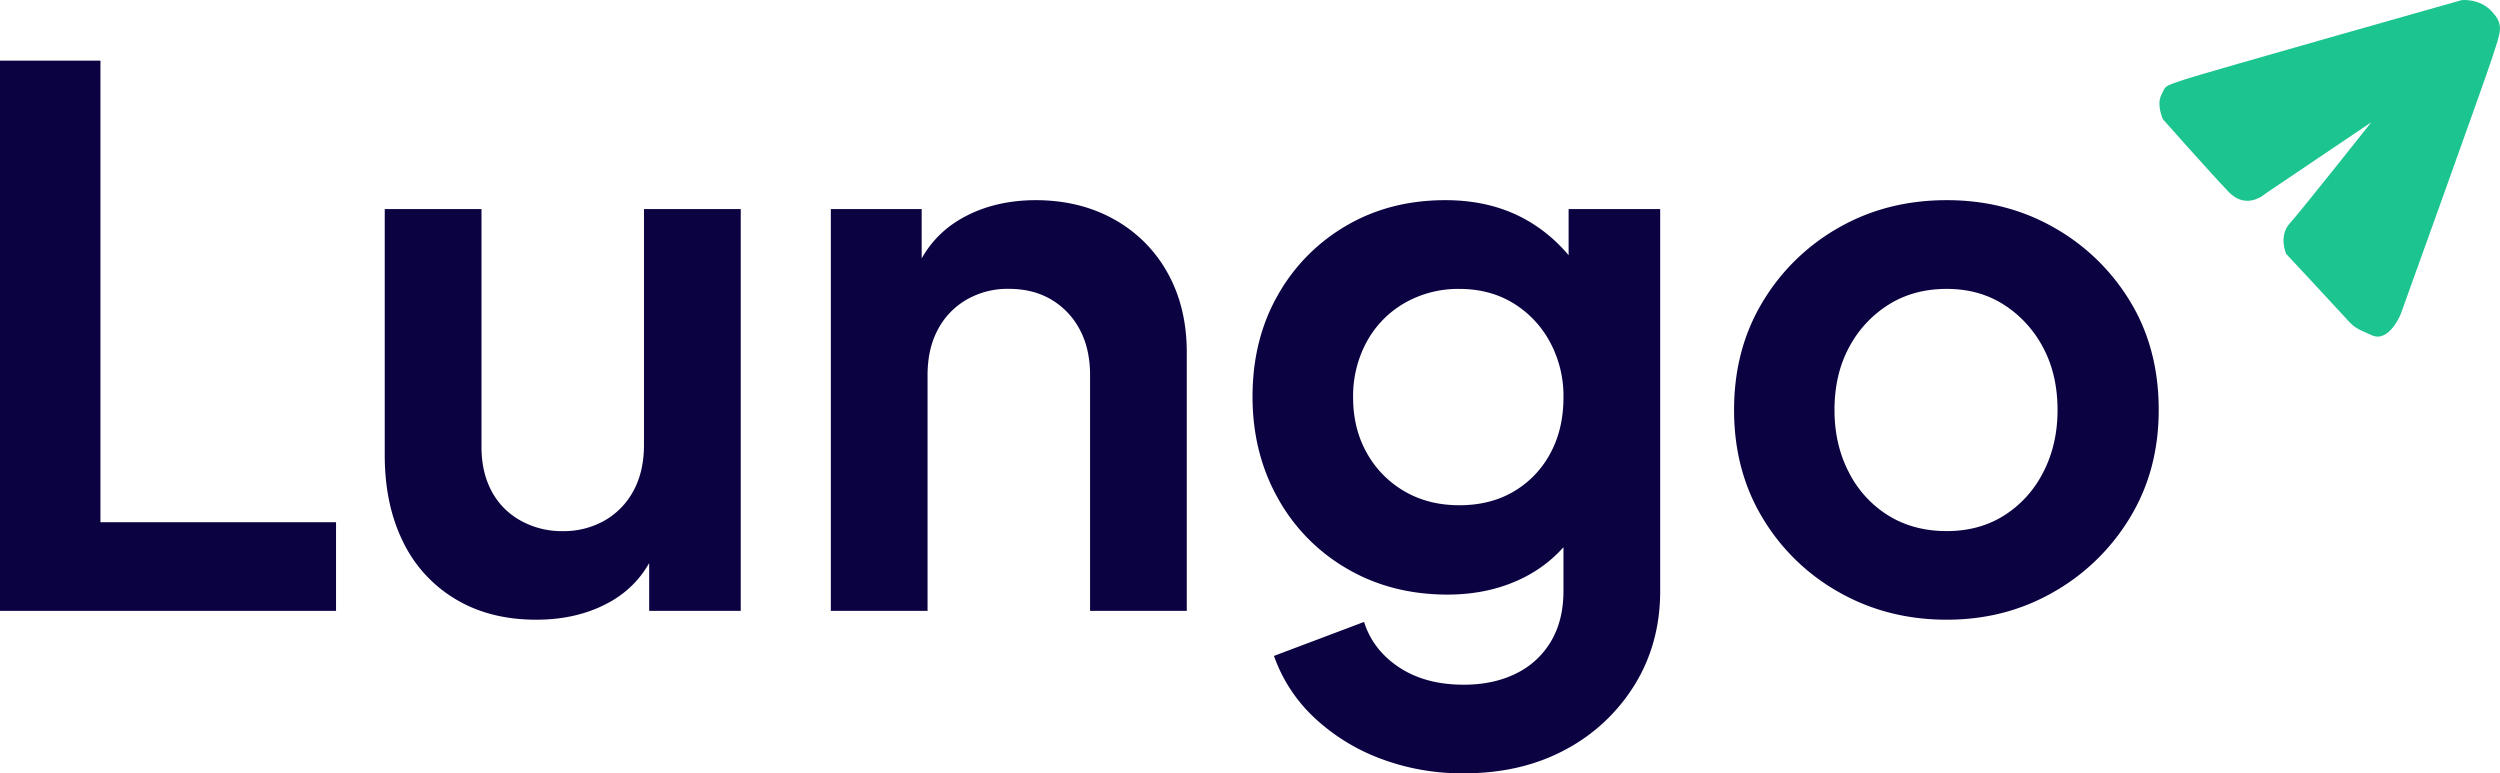 <svg id="Layer_1" data-name="Layer 1" xmlns="http://www.w3.org/2000/svg" viewBox="0 0 1448.72 448.13"><defs><style>.cls-1{fill:#0b0242;}.cls-2{fill:#1cc48f;}</style></defs><path class="cls-1" d="M291.05,1177V858.15h58.2v267.48H485.78V1177Z" transform="translate(-291.05 -823.01)"/><path class="cls-1" d="M601.76,1182.12q-27,0-46.87-12a78.15,78.15,0,0,1-30.38-33.38Q514,1115.37,514,1086.69V944.17h56.07V1082q0,14.55,5.77,25.46a41.87,41.87,0,0,0,16.69,17.12,48.89,48.89,0,0,0,24.61,6.21,47.74,47.74,0,0,0,24.4-6.21,43.38,43.38,0,0,0,16.69-17.33q6-11.13,6-26.53V944.17H720.3V1177H667.24V1131.2l4.7,8.13q-8.13,21.4-26.74,32.1T601.76,1182.12Z" transform="translate(-291.05 -823.01)"/><path class="cls-1" d="M772.51,1177V944.17h52.64V990l-4.28-8.13q8.13-21,26.75-31.88T891.06,939q25.68,0,45.58,11.12a79.21,79.21,0,0,1,31,31q11.12,19.9,11.13,46V1177H922.73V1040.46q0-15.4-6-26.53a43.89,43.89,0,0,0-16.48-17.33q-10.49-6.2-24.61-6.21a47.77,47.77,0,0,0-24.39,6.21,43.31,43.31,0,0,0-16.69,17.33q-6,11.13-6,26.53V1177Z" transform="translate(-291.05 -823.01)"/><path class="cls-1" d="M1139.28,1271.14a133.51,133.51,0,0,1-48.36-8.56,115.07,115.07,0,0,1-38.3-23.75,90,90,0,0,1-23.33-35.73l52.22-19.69q5.13,16.26,20.32,26.32t37.45,10.06q17.12,0,30.18-6.42a47.62,47.62,0,0,0,20.32-18.62q7.28-12.2,7.28-29.32v-53.06l10.7,12.83q-12,21-32.1,31.67t-45.79,10.7q-32.53,0-58.21-15a106.92,106.92,0,0,1-40.23-41.08q-14.55-26.1-14.55-58.63,0-33,14.55-58.64a107.31,107.31,0,0,1,39.8-40.44Q1096.49,939,1128.58,939q26.1,0,46,10.91t33.17,31.46l-7.71,14.12V944.17h53.07v221.26q0,30.39-14.76,54.36a104.52,104.52,0,0,1-40.23,37.66Q1172.66,1271.15,1139.28,1271.14Zm-2.57-155.35q18,0,31.46-7.92a56.26,56.26,0,0,0,21.19-22q7.7-14.11,7.7-32.53a65.7,65.7,0,0,0-7.92-32.31,59.09,59.09,0,0,0-21.4-22.47q-13.48-8.12-31-8.13a62.43,62.43,0,0,0-31.67,8.13,57.7,57.7,0,0,0-22,22.47,65.69,65.69,0,0,0-7.91,32.31q0,18,7.91,32.1a58.41,58.41,0,0,0,21.83,22.26Q1118.73,1115.79,1136.71,1115.79Z" transform="translate(-291.05 -823.01)"/><path class="cls-1" d="M1419.17,1182.12q-34.25,0-62.27-15.83a119.75,119.75,0,0,1-44.51-43.23q-16.47-27.37-16.47-62.48t16.47-62.48a120.37,120.37,0,0,1,44.3-43.23Q1384.5,939,1419.17,939q34.24,0,62.06,15.83a121,121,0,0,1,44.3,43q16.47,27.18,16.47,62.7,0,35.1-16.69,62.48a121.86,121.86,0,0,1-44.51,43.23Q1453,1182.13,1419.17,1182.12Zm0-51.35q18.84,0,33.17-9a63.33,63.33,0,0,0,22.69-25q8.34-16,8.34-36.16,0-20.55-8.34-36.16a65.74,65.74,0,0,0-22.69-24.83q-14.34-9.2-33.17-9.2-19.26,0-33.81,9.2a65.06,65.06,0,0,0-22.89,24.83q-8.35,15.61-8.35,36.16,0,20.12,8.35,36.16a62.7,62.7,0,0,0,22.89,25Q1399.91,1130.76,1419.17,1130.77Z" transform="translate(-291.05 -823.01)"/><path class="cls-2" d="M1544.43,892.12s-3.77-8.34-1-13.88.87-5,13.76-9.23,160.33-45.92,160.33-45.92,10.25-1.26,17.48,6.53,5.18,11.46.6,25.77-53.29,149.45-53.29,149.45-6.68,16.85-16.67,12.52-10.46-4.68-15.78-10.59-34-36.62-34-36.62-4.59-10.33,2.11-17.73,47.2-58.55,47.2-58.55l-61.45,41.42s-10.7,9.93-21.28-1.15S1544.43,892.12,1544.43,892.12Z" transform="translate(-291.05 -823.01)"/></svg>